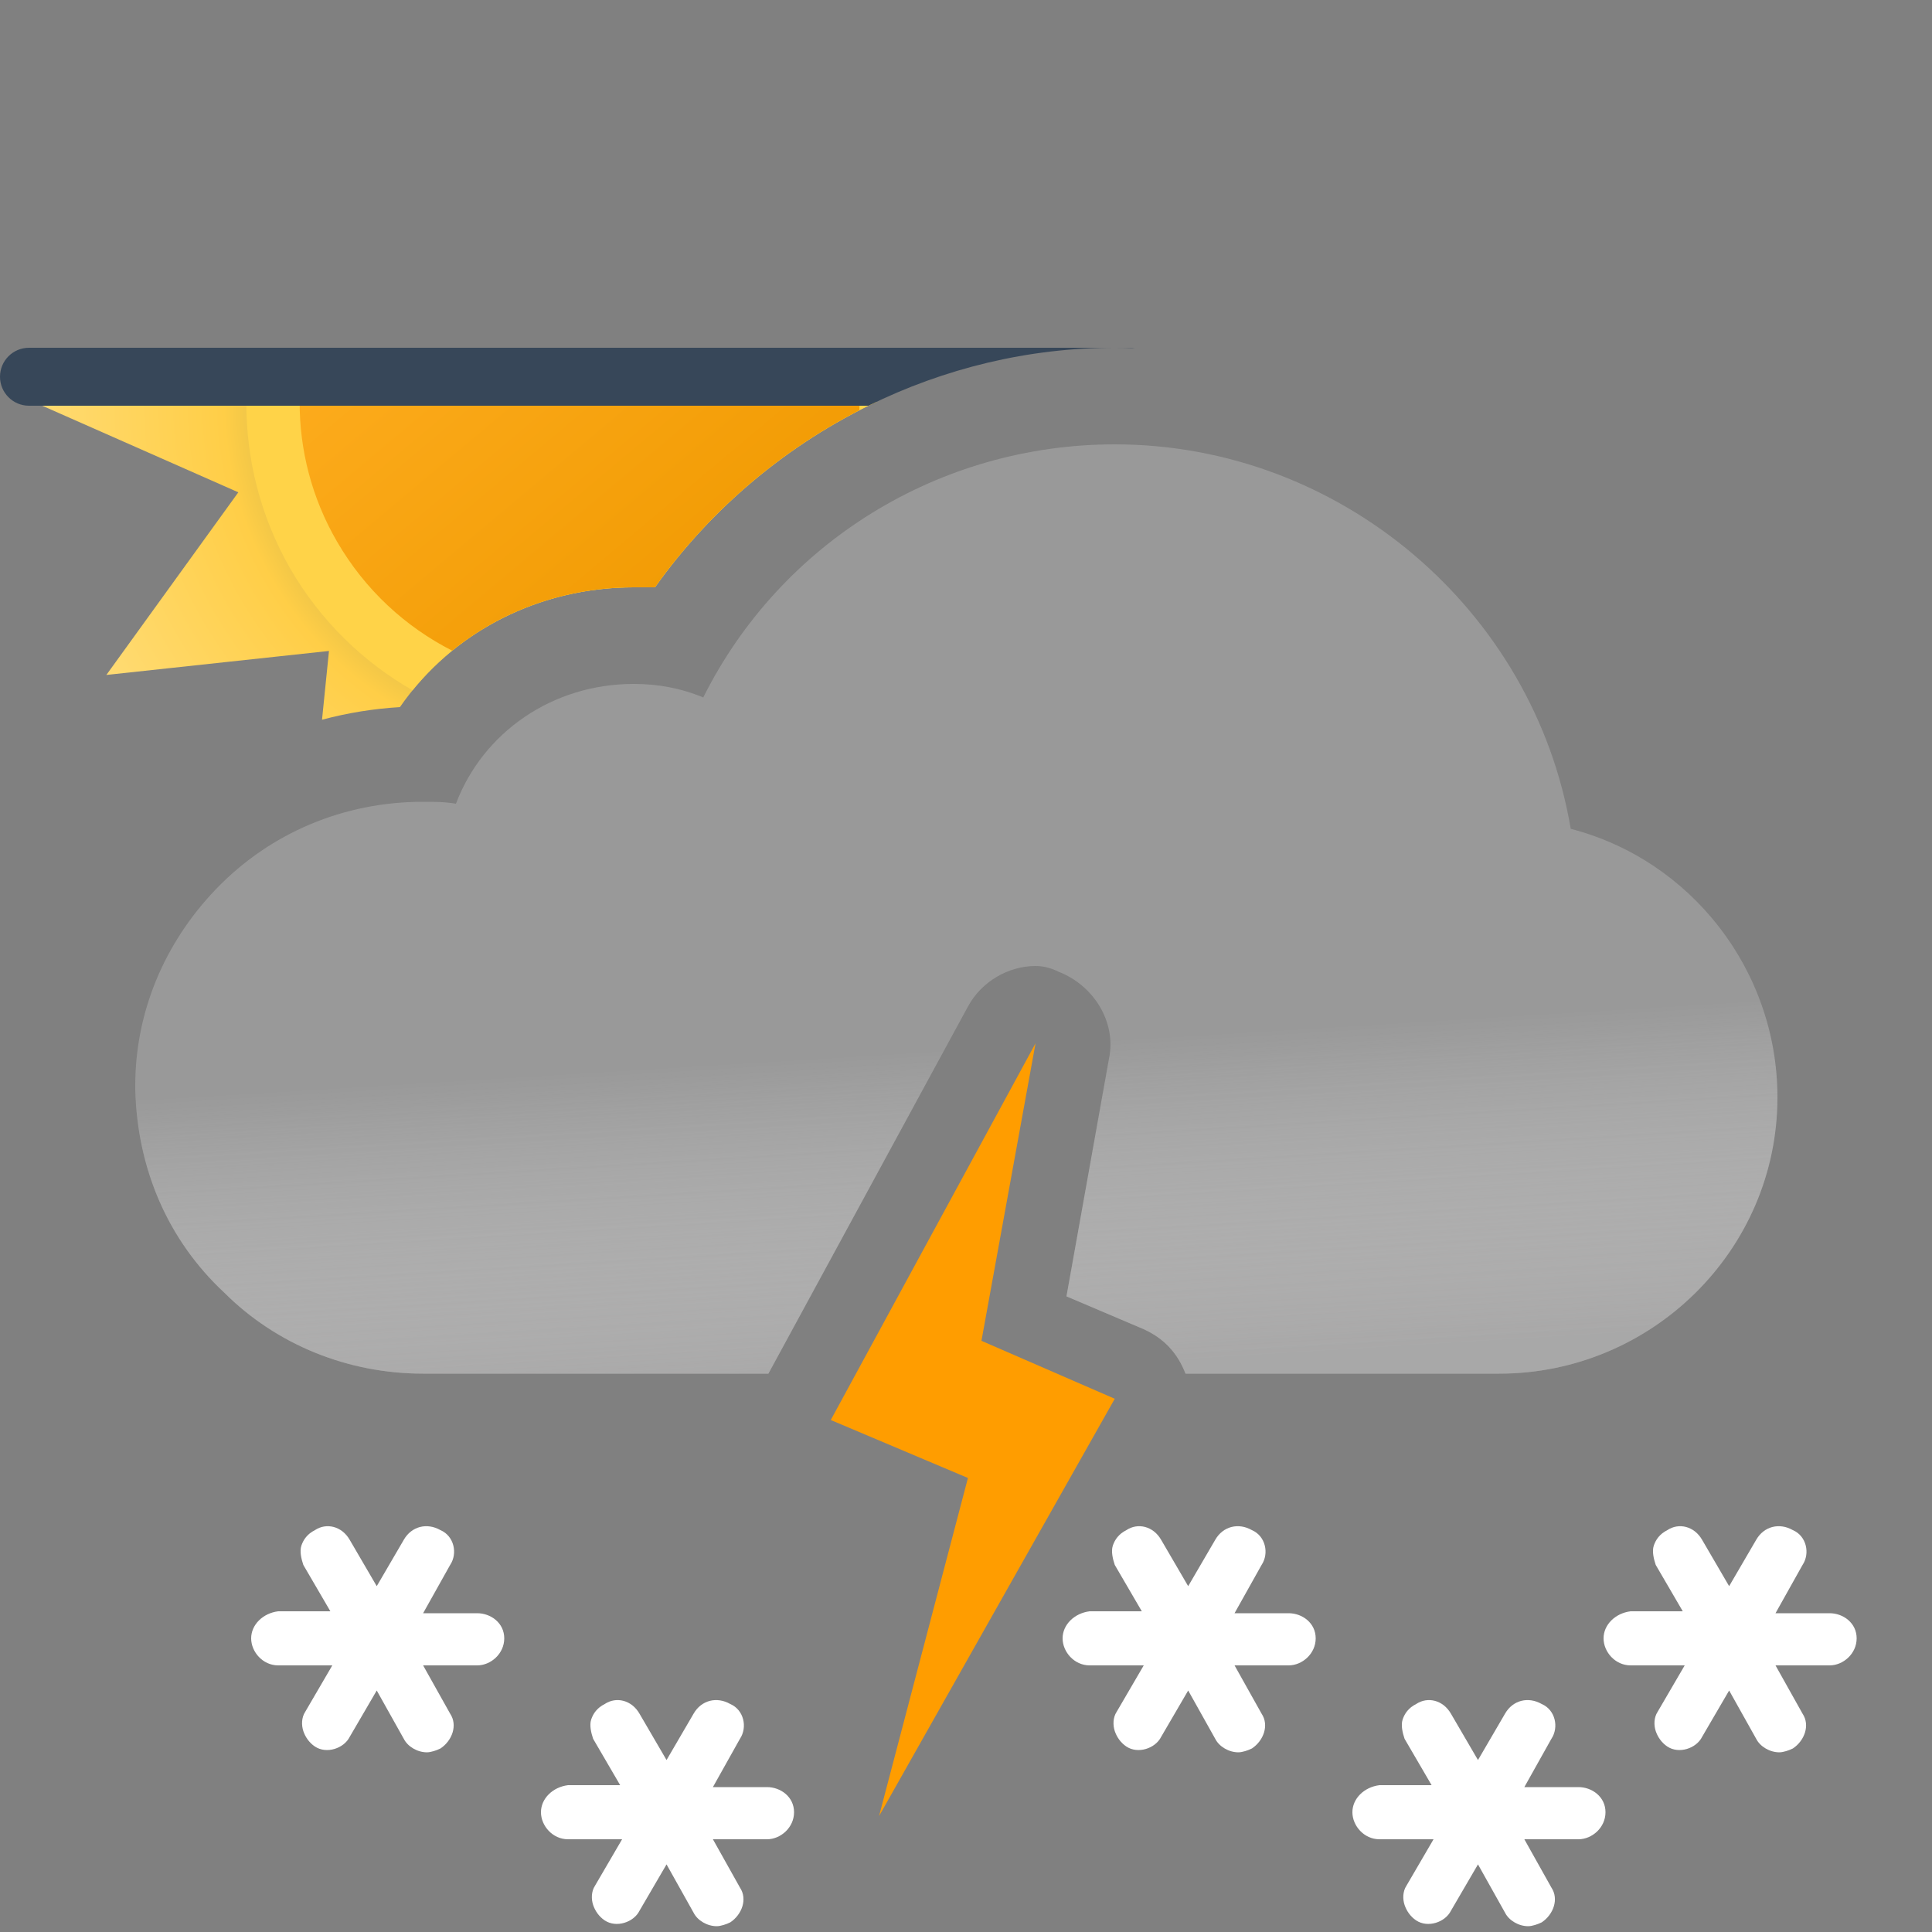 <svg width="100" height="100" viewBox="0 0 100 100" fill="none" xmlns="http://www.w3.org/2000/svg">
<rect x="0" y="0" width="100" height="100" fill="#808080" stroke="none"/>
<g clip-path="url(#clip0_1334_7795)">
<path fill-rule="evenodd" clip-rule="evenodd" d="M45.384 20.79C40.829 22.945 36.844 26.256 33.9 30.4H32.8C27.9 30.4 23.4 32.7 20.7 36.6C19.321 36.683 17.972 36.903 16.668 37.253L17.028 33.693L5.505 34.935L12.336 25.482L1.71 20.79H45.384Z" fill="url(#paint0_radial_1334_7795)"/>
<path fill-rule="evenodd" clip-rule="evenodd" d="M45.384 20.79C40.829 22.945 36.844 26.256 33.9 30.4H32.8C28.276 30.4 24.094 32.36 21.353 35.73C18.801 34.268 16.591 32.139 15.016 29.421C13.466 26.708 12.736 23.732 12.75 20.79H45.384Z" fill="#FFD348"/>
<path fill-rule="evenodd" clip-rule="evenodd" d="M44.481 21.236C40.303 23.39 36.648 26.532 33.9 30.4H32.8C29.292 30.4 25.989 31.579 23.405 33.679C20.993 32.449 18.896 30.537 17.445 28.034C16.123 25.755 15.501 23.257 15.51 20.79H44.49C44.489 20.939 44.486 21.087 44.481 21.236Z" fill="url(#paint1_linear_1334_7795)"/>
<path fill-rule="evenodd" clip-rule="evenodd" d="M1.5 18C0.672 18 0 18.672 0 19.5C0 20.328 0.672 21 1.5 21H44.95C48.862 19.07 53.214 18 57.7 18C58.047 18 58.394 18.006 58.739 18.019C58.661 18.006 58.581 18 58.5 18H57.7H1.5Z" fill="#374759"/>
<path fill-rule="evenodd" clip-rule="evenodd" d="M57.7 23C69.4 23 79.4 31.6 81.3 42.9C87.5 44.5 92 50.2 92 56.8C92 64.7 85.5 71.1 77.6 71.1H61.362C60.957 70.051 60.266 69.285 59.2 68.8L55.2 67.1L57.4 54.8C57.8 52.9 56.6 51 54.8 50.3C54.4 50.1 54 50 53.6 50C52.2 50 50.8 50.8 50.1 52.1L39.772 71.1H21.9C18 71.1 14.3 69.6 11.6 66.9C8.7 64.2 7.1 60.5 7 56.4V56.2C7 52.4 8.5 48.8 11.2 46C14 43.1 17.8 41.5 21.9 41.5C22.5 41.5 23 41.5 23.6 41.6C25 37.9 28.6 35.4 32.8 35.4C34 35.4 35.2 35.6 36.4 36.1C40.4 28.1 48.6 23 57.7 23Z" fill="#999999"/>
<g opacity="0.6">
<path fill-rule="evenodd" clip-rule="evenodd" d="M57.7 23C69.4 23 79.4 31.6 81.3 42.9C87.5 44.5 92 50.2 92 56.8C92 64.7 85.5 71.1 77.6 71.1H61.362C60.957 70.051 60.266 69.285 59.2 68.8L55.2 67.1L57.4 54.8C57.8 52.9 56.6 51 54.8 50.3C54.4 50.1 54 50 53.6 50C52.2 50 50.8 50.8 50.1 52.1L39.772 71.1H21.9C18 71.1 14.3 69.6 11.6 66.9C8.7 64.2 7.1 60.5 7 56.4V56.2C7 52.4 8.5 48.8 11.2 46C14 43.1 17.8 41.5 21.9 41.5C22.5 41.5 23 41.5 23.6 41.6C25 37.9 28.6 35.4 32.8 35.4C34 35.4 35.2 35.6 36.4 36.1C40.4 28.1 48.6 23 57.7 23Z" fill="url(#paint2_linear_1334_7795)" style="mix-blend-mode:multiply"/>
</g>
<path fill-rule="evenodd" clip-rule="evenodd" d="M50.8 69.4L53.6 54L43 73.5L50.1 76.5L45.5 94L57.7 72.4L50.8 69.4Z" fill="#FF9D00"/>
<path d="M39.7 92.5H36.9L38.3 90C38.7 89.4 38.5 88.5 37.8 88.2C37.1 87.8 36.3 88 35.9 88.7L34.5 91.1L33.1 88.7C32.7 88 31.9 87.8 31.3 88.2C30.9 88.4 30.7 88.7 30.6 89C30.5 89.3 30.6 89.7 30.7 90L32.1 92.4H29.4C28.6 92.5 28 93.1 28 93.8C28 94.5 28.6 95.2 29.4 95.2H32.2L30.8 97.6C30.6 97.9 30.6 98.3 30.7 98.6C30.8 98.9 31 99.2 31.3 99.4C31.9 99.8 32.8 99.5 33.1 98.9L34.5 96.5L35.9 99C36.1 99.4 36.6 99.7 37.1 99.7C37.3 99.7 37.6 99.6 37.8 99.5C38.4 99.1 38.7 98.3 38.3 97.7L36.9 95.2H39.7C40.4 95.2 41.1 94.6 41.1 93.8C41.1 93 40.4 92.5 39.7 92.5Z" fill="white"/>
<path d="M81.7 92.5H78.9L80.3 90C80.7 89.4 80.5 88.5 79.8 88.2C79.1 87.8 78.3 88 77.9 88.7L76.5 91.1L75.1 88.7C74.7 88 73.9 87.8 73.3 88.2C72.9 88.4 72.7 88.7 72.6 89C72.5 89.3 72.6 89.7 72.7 90L74.1 92.4H71.4C70.6 92.5 70 93.1 70 93.8C70 94.5 70.6 95.2 71.4 95.2H74.2L72.8 97.6C72.6 97.9 72.6 98.3 72.7 98.6C72.8 98.9 73 99.2 73.3 99.4C73.9 99.8 74.8 99.5 75.1 98.9L76.5 96.5L77.9 99C78.1 99.4 78.6 99.7 79.1 99.7C79.3 99.7 79.6 99.6 79.8 99.5C80.4 99.1 80.7 98.3 80.3 97.7L78.9 95.2H81.7C82.4 95.2 83.1 94.6 83.1 93.8C83.1 93 82.4 92.5 81.7 92.5Z" fill="white"/>
<path d="M24.7 83.5H21.9L23.3 81C23.7 80.4 23.5 79.5 22.8 79.2C22.1 78.8 21.3 79 20.9 79.7L19.5 82.1L18.1 79.7C17.7 79 16.9 78.8 16.3 79.2C15.9 79.4 15.7 79.7 15.6 80C15.5 80.3 15.6 80.7 15.7 81L17.1 83.4H14.4C13.6 83.5 13 84.1 13 84.8C13 85.5 13.6 86.2 14.4 86.2H17.2L15.8 88.6C15.6 88.9 15.6 89.3 15.7 89.6C15.8 89.9 16 90.2 16.3 90.4C16.9 90.8 17.8 90.5 18.1 89.9L19.5 87.5L20.9 90C21.1 90.4 21.6 90.7 22.1 90.7C22.3 90.7 22.6 90.6 22.8 90.5C23.4 90.1 23.7 89.3 23.3 88.7L21.9 86.2H24.7C25.4 86.2 26.1 85.6 26.1 84.8C26.1 84 25.4 83.5 24.7 83.5Z" fill="white"/>
<path d="M94.7 83.5H91.9L93.3 81C93.7 80.4 93.5 79.5 92.8 79.2C92.1 78.8 91.3 79 90.9 79.7L89.5 82.1L88.1 79.7C87.7 79 86.9 78.8 86.3 79.2C85.9 79.4 85.7 79.7 85.6 80C85.5 80.3 85.6 80.7 85.7 81L87.1 83.4H84.4C83.6 83.5 83 84.1 83 84.8C83 85.5 83.6 86.2 84.4 86.2H87.2L85.8 88.6C85.6 88.9 85.6 89.3 85.7 89.6C85.8 89.9 86 90.2 86.3 90.4C86.9 90.8 87.8 90.5 88.1 89.9L89.5 87.5L90.9 90C91.1 90.4 91.6 90.7 92.1 90.7C92.3 90.7 92.6 90.6 92.8 90.5C93.4 90.1 93.7 89.3 93.3 88.7L91.9 86.2H94.7C95.4 86.2 96.1 85.6 96.1 84.8C96.1 84 95.4 83.5 94.7 83.5Z" fill="white"/>
<path d="M66.7 83.5H63.9L65.3 81C65.7 80.4 65.5 79.5 64.8 79.2C64.1 78.8 63.3 79 62.9 79.7L61.5 82.1L60.1 79.7C59.7 79 58.9 78.8 58.3 79.2C57.9 79.4 57.7 79.7 57.6 80C57.5 80.3 57.6 80.7 57.7 81L59.1 83.4H56.4C55.6 83.5 55 84.1 55 84.8C55 85.5 55.6 86.2 56.4 86.2H59.2L57.8 88.6C57.6 88.9 57.6 89.3 57.7 89.6C57.8 89.9 58 90.2 58.3 90.4C58.9 90.8 59.8 90.5 60.1 89.9L61.5 87.5L62.9 90C63.1 90.4 63.6 90.7 64.1 90.7C64.3 90.7 64.6 90.6 64.8 90.5C65.4 90.1 65.7 89.3 65.3 88.7L63.9 86.2H66.7C67.4 86.2 68.1 85.6 68.1 84.8C68.1 84 67.4 83.5 66.7 83.5Z" fill="white"/>
</g>
<defs>
<radialGradient id="paint0_radial_1334_7795" cx="0" cy="0" r="1" gradientUnits="userSpaceOnUse" gradientTransform="translate(30 20.79) scale(28.29)">
<stop offset="0.514" stop-color="#D6B849"/>
<stop offset="0.652" stop-color="#FFCE47"/>
<stop offset="1" stop-color="#FFDB73"/>
</radialGradient>
<linearGradient id="paint1_linear_1334_7795" x1="20.685" y1="9.689" x2="39.315" y2="31.891" gradientUnits="userSpaceOnUse">
<stop stop-color="#FFAF22"/>
<stop offset="0.99" stop-color="#F09900"/>
</linearGradient>
<linearGradient id="paint2_linear_1334_7795" x1="47.5" y1="38.5" x2="49.5" y2="71.1" gradientUnits="userSpaceOnUse">
<stop offset="0.484" stop-color="white" stop-opacity="0"/>
<stop offset="1" stop-color="#B3B2B2"/>
</linearGradient>
<clipPath id="clip0_1334_7795">
<rect width="100" height="100" fill="white"/>
</clipPath>
</defs>
</svg>
